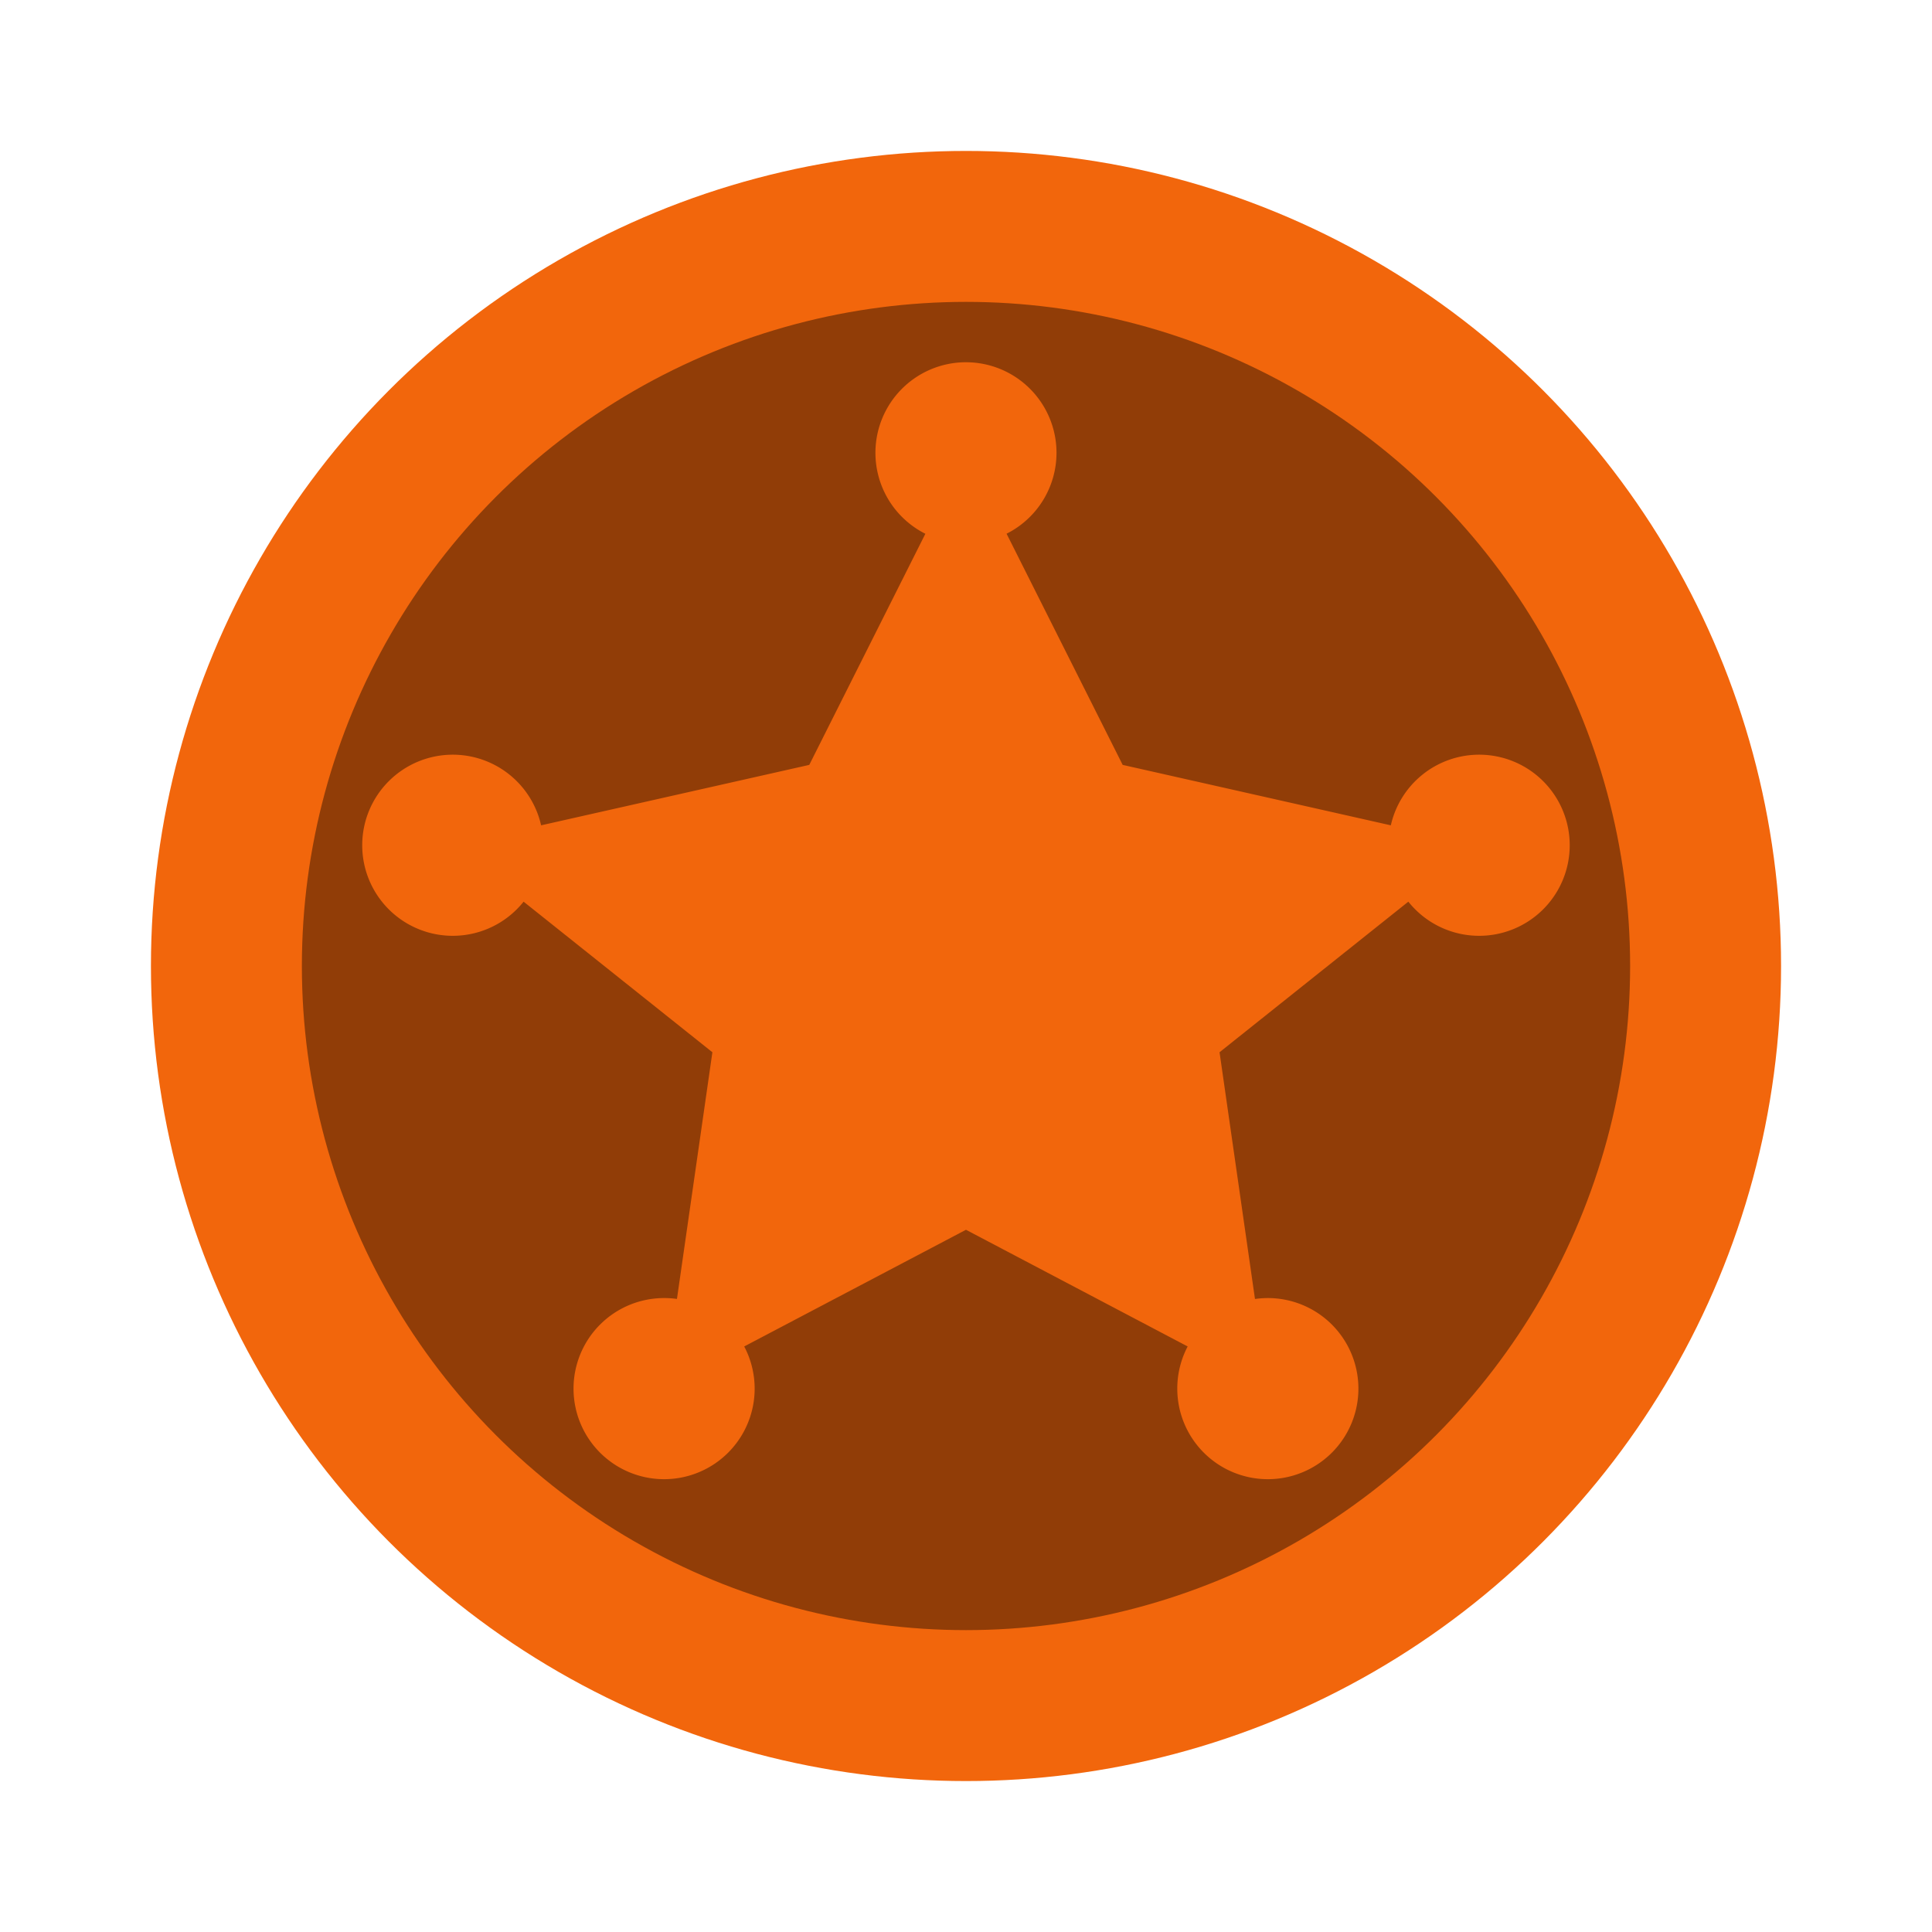 <svg width="64" height="64" version="1.1" xmlns="http://www.w3.org/2000/svg">
 <circle cx="32" cy="32" r="27" fill="#f2660c" stroke-width=".964"/>
 <circle cx="32" cy="32" r="22" opacity=".4" stroke-width="1.048"/>
 <path d="m31.949 12a3 3 0 0 0-2.949 3 3 3 0 0 0 1.654 2.682l-3.846 7.656-8.883 2.002a3 3 0 0 0-2.926-2.34 3 3 0 0 0-3 3 3 3 0 0 0 3 3 3 3 0 0 0 2.346-1.131l6.254 4.988-1.174 8.172a3 3 0 0 0-0.426-0.029 3 3 0 0 0-3 3 3 3 0 0 0 3 3 3 3 0 0 0 3-3 3 3 0 0 0-0.346-1.397l7.346-3.865 7.344 3.865a3 3 0 0 0-0.344 1.397 3 3 0 0 0 3 3 3 3 0 0 0 3-3 3 3 0 0 0-3-3 3 3 0 0 0-0.426 0.031l-1.174-8.174 6.254-4.988a3 3 0 0 0 2.346 1.131 3 3 0 0 0 3-3 3 3 0 0 0-3-3 3 3 0 0 0-2.926 2.34l-8.883-2.002-3.846-7.658a3 3 0 0 0 1.654-2.68 3 3 0 0 0-3-3 3 3 0 0 0-0.051 0z" fill="#f2660c" stroke-width="1.375"/>
</svg>
